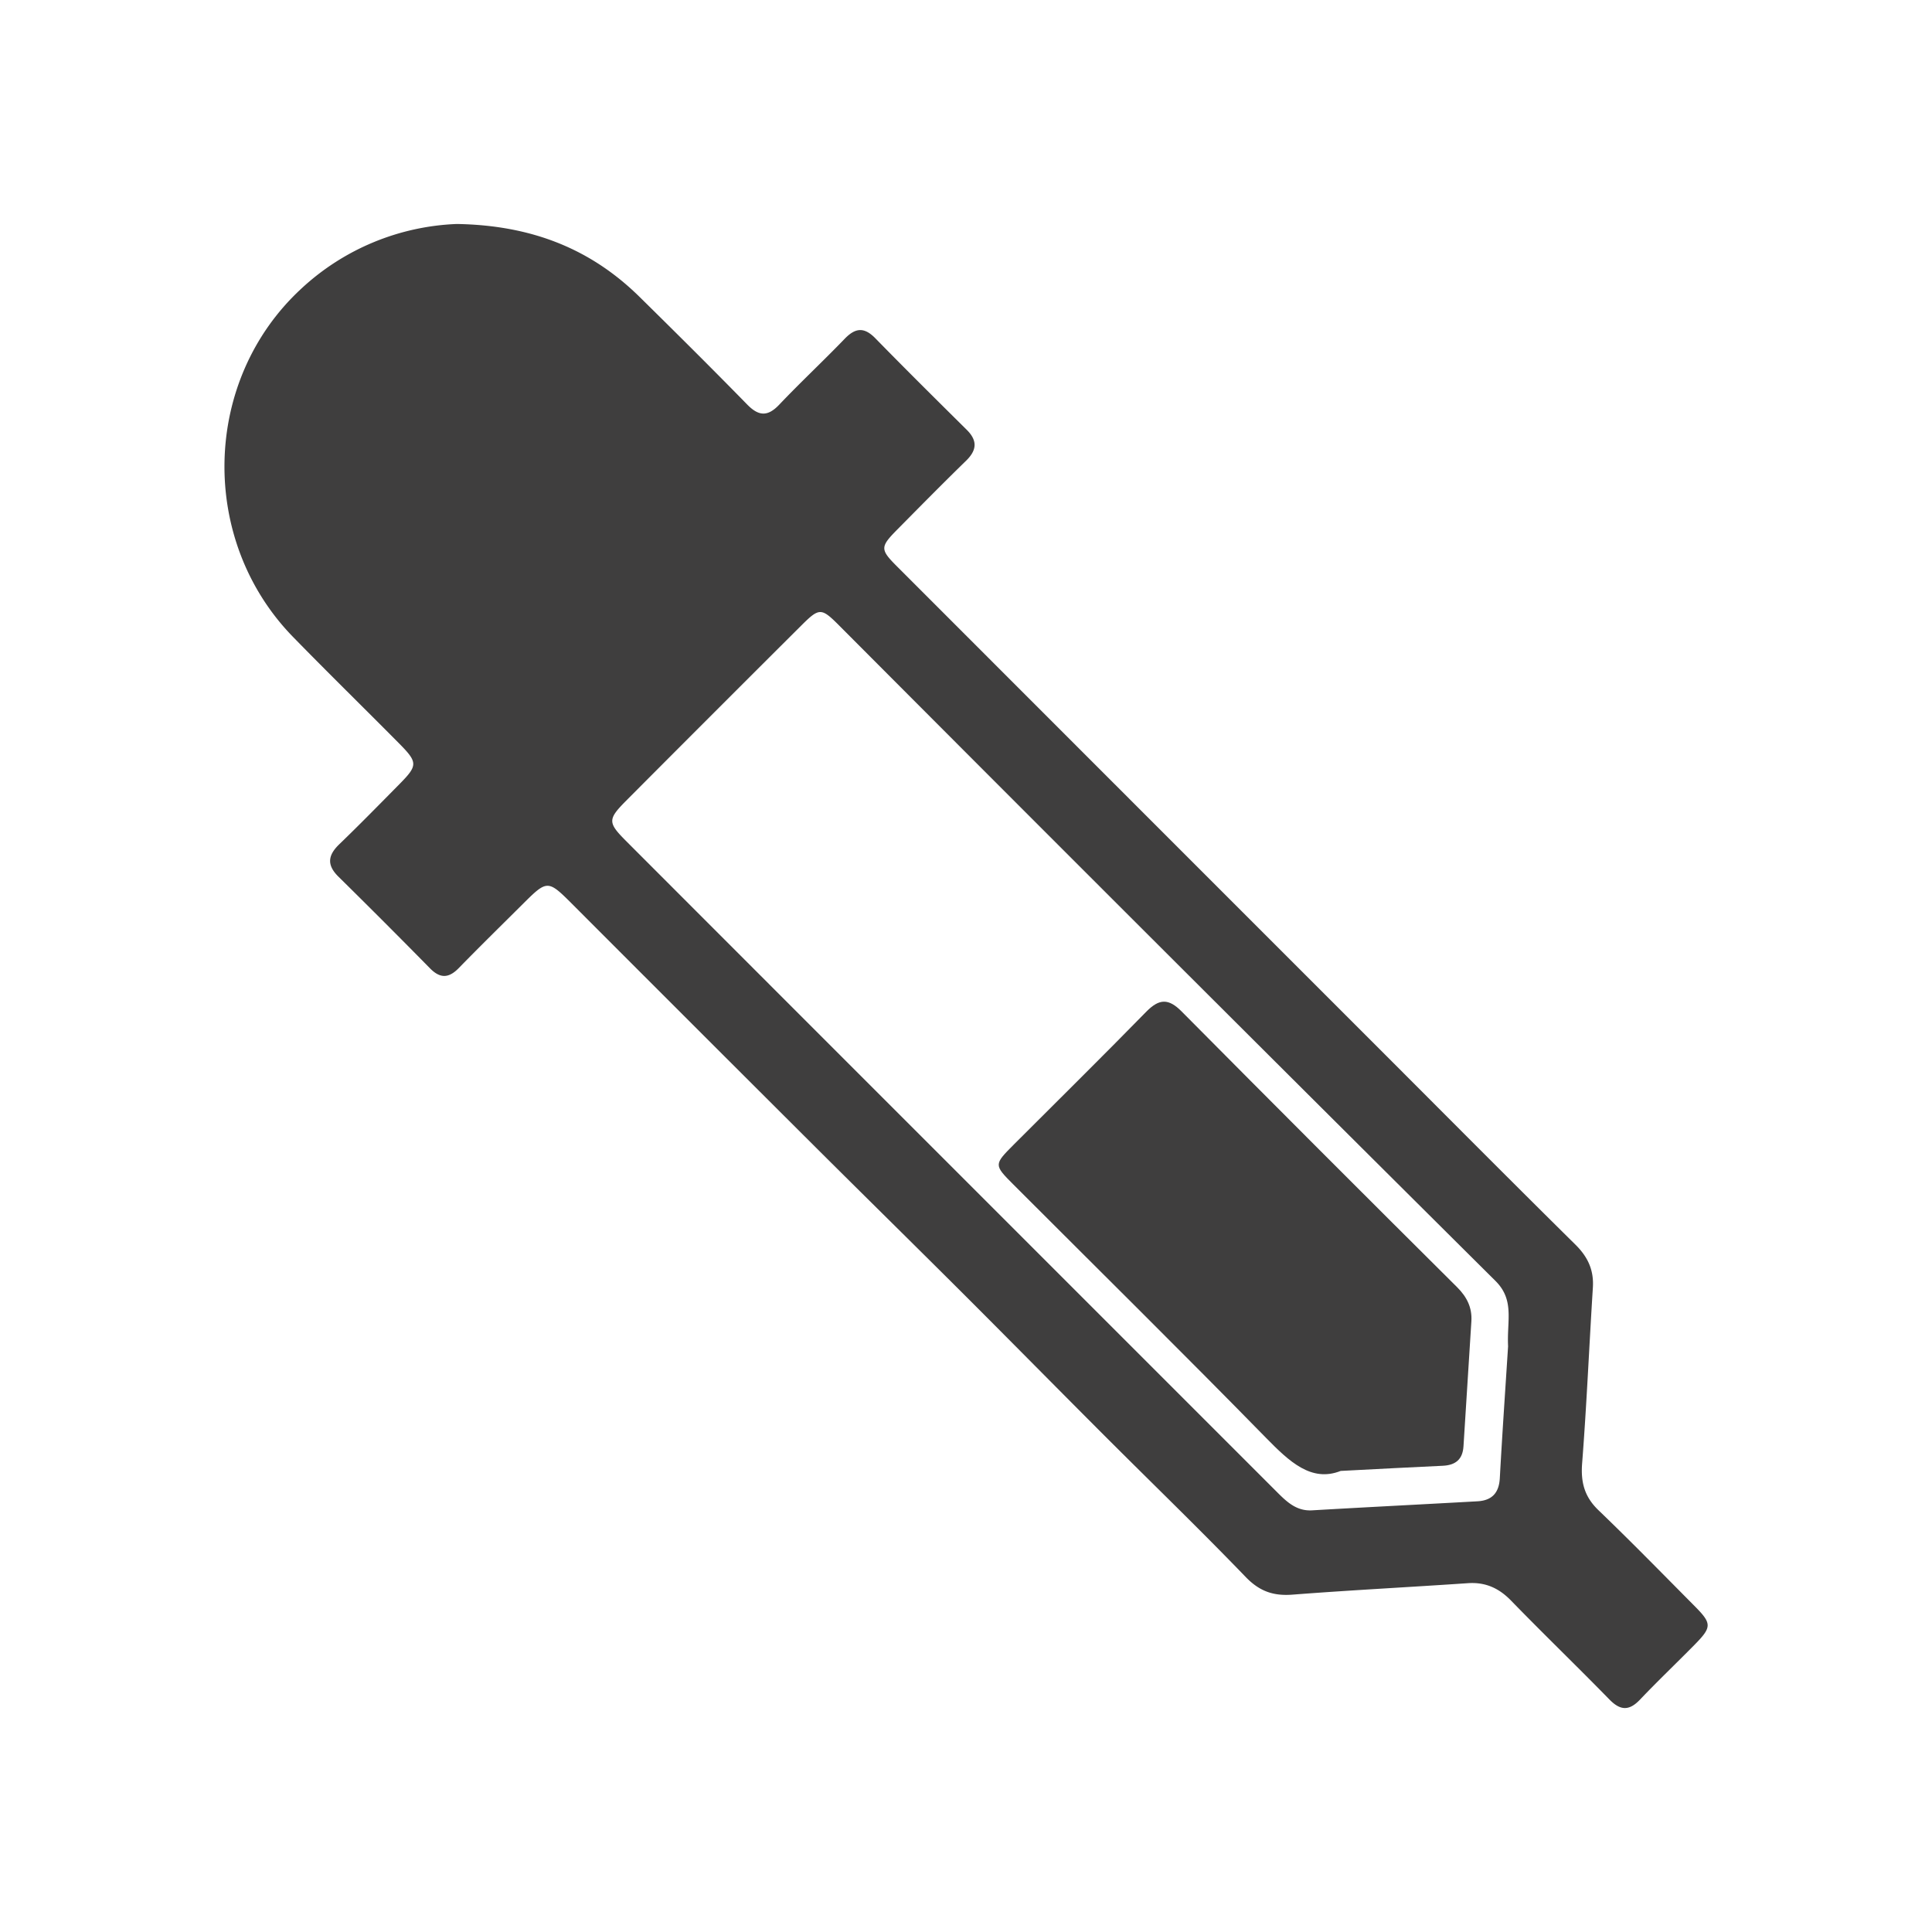 <svg id="Layer_1" data-name="Layer 1" xmlns="http://www.w3.org/2000/svg" viewBox="0 0 600 600"><defs><style>.cls-1{fill:#3f3e3e;}.cls-2{fill:none;}</style></defs><title>colourblock</title><path class="cls-1" d="M141.88,69.56c23.26.39,41.65,7.74,56.84,22.74,11.17,11,22.33,22.08,33.31,33.31,3.55,3.63,6.33,3.87,9.93.1,6.65-7,13.68-13.56,20.36-20.49,3.29-3.41,6-3.74,9.48-.21,9.36,9.58,18.87,19,28.4,28.44,3.43,3.39,3.19,6.35-.18,9.64-7.19,7-14.25,14.17-21.32,21.32-5.42,5.48-5.43,6.21,0,11.62q74.82,74.86,149.66,149.7c20.28,20.28,40.49,40.64,60.9,60.8,3.88,3.83,5.77,7.93,5.42,13.36-1.15,18.17-1.92,36.36-3.33,54.5-.47,5.94.72,10.44,5.07,14.62,10.12,9.72,19.92,19.76,29.8,29.71,5.5,5.54,5.48,6.56-.11,12.23s-11.35,11.16-16.83,16.92c-3.37,3.52-6.09,3.37-9.46-.08-10.1-10.34-20.5-20.37-30.57-30.73-3.79-3.9-8-5.76-13.39-5.39-18.15,1.24-36.33,2.16-54.46,3.56-5.9.45-10.17-1-14.44-5.38-14.36-14.9-29.25-29.28-43.88-43.92-14.79-14.79-29.46-29.7-44.26-44.47-15.39-15.36-30.91-30.59-46.31-45.95q-37.56-37.45-75.05-75c-7.26-7.25-7.6-7.23-14.94.09-6.68,6.65-13.41,13.24-20,20-3.14,3.24-5.82,3.35-9,.1q-14.08-14.32-28.41-28.44c-3.69-3.63-3.29-6.66.28-10.09,6.33-6.1,12.48-12.39,18.66-18.65,5.74-5.82,5.75-6.73-.15-12.69-10.9-11-22-21.86-32.8-32.93-29.42-30.06-28.41-79.79,2.52-108.3A75.17,75.17,0,0,1,141.88,69.56ZM468.35,418.09c-.41-8,2.08-14.33-3.93-20.3Q362.21,296.21,260.49,194.14c-5.42-5.42-6.07-5.43-11.59.07q-27.1,27-54.16,54.17c-6.13,6.15-6.12,7,0,13.11q45.7,45.75,91.44,91.48,55.27,55.27,110.55,110.55c3,3,6,5.8,10.74,5.53,17.12-1,34.25-1.85,51.37-2.81,4.46-.25,6.69-2.56,6.94-7.19C466.56,444.85,467.55,430.66,468.35,418.09Z"/><path class="cls-1" d="M416.36,456.81c-9.11,3.6-15.94-2.88-23.21-10.3-25.9-26.45-52.26-52.45-78.43-78.64-6.09-6.1-6.08-6.19.1-12.39,13.74-13.76,27.61-27.41,41.2-41.32,4-4.05,6.88-4.13,10.91-.08q42.66,43,85.6,85.68c3,3,4.69,6.3,4.42,10.58q-1.26,19.4-2.45,38.8c-.25,4.12-2.49,5.89-6.47,6.07C438.22,455.65,428.41,456.19,416.36,456.81Z"/><rect class="cls-2" width="600" height="600"/></svg>
